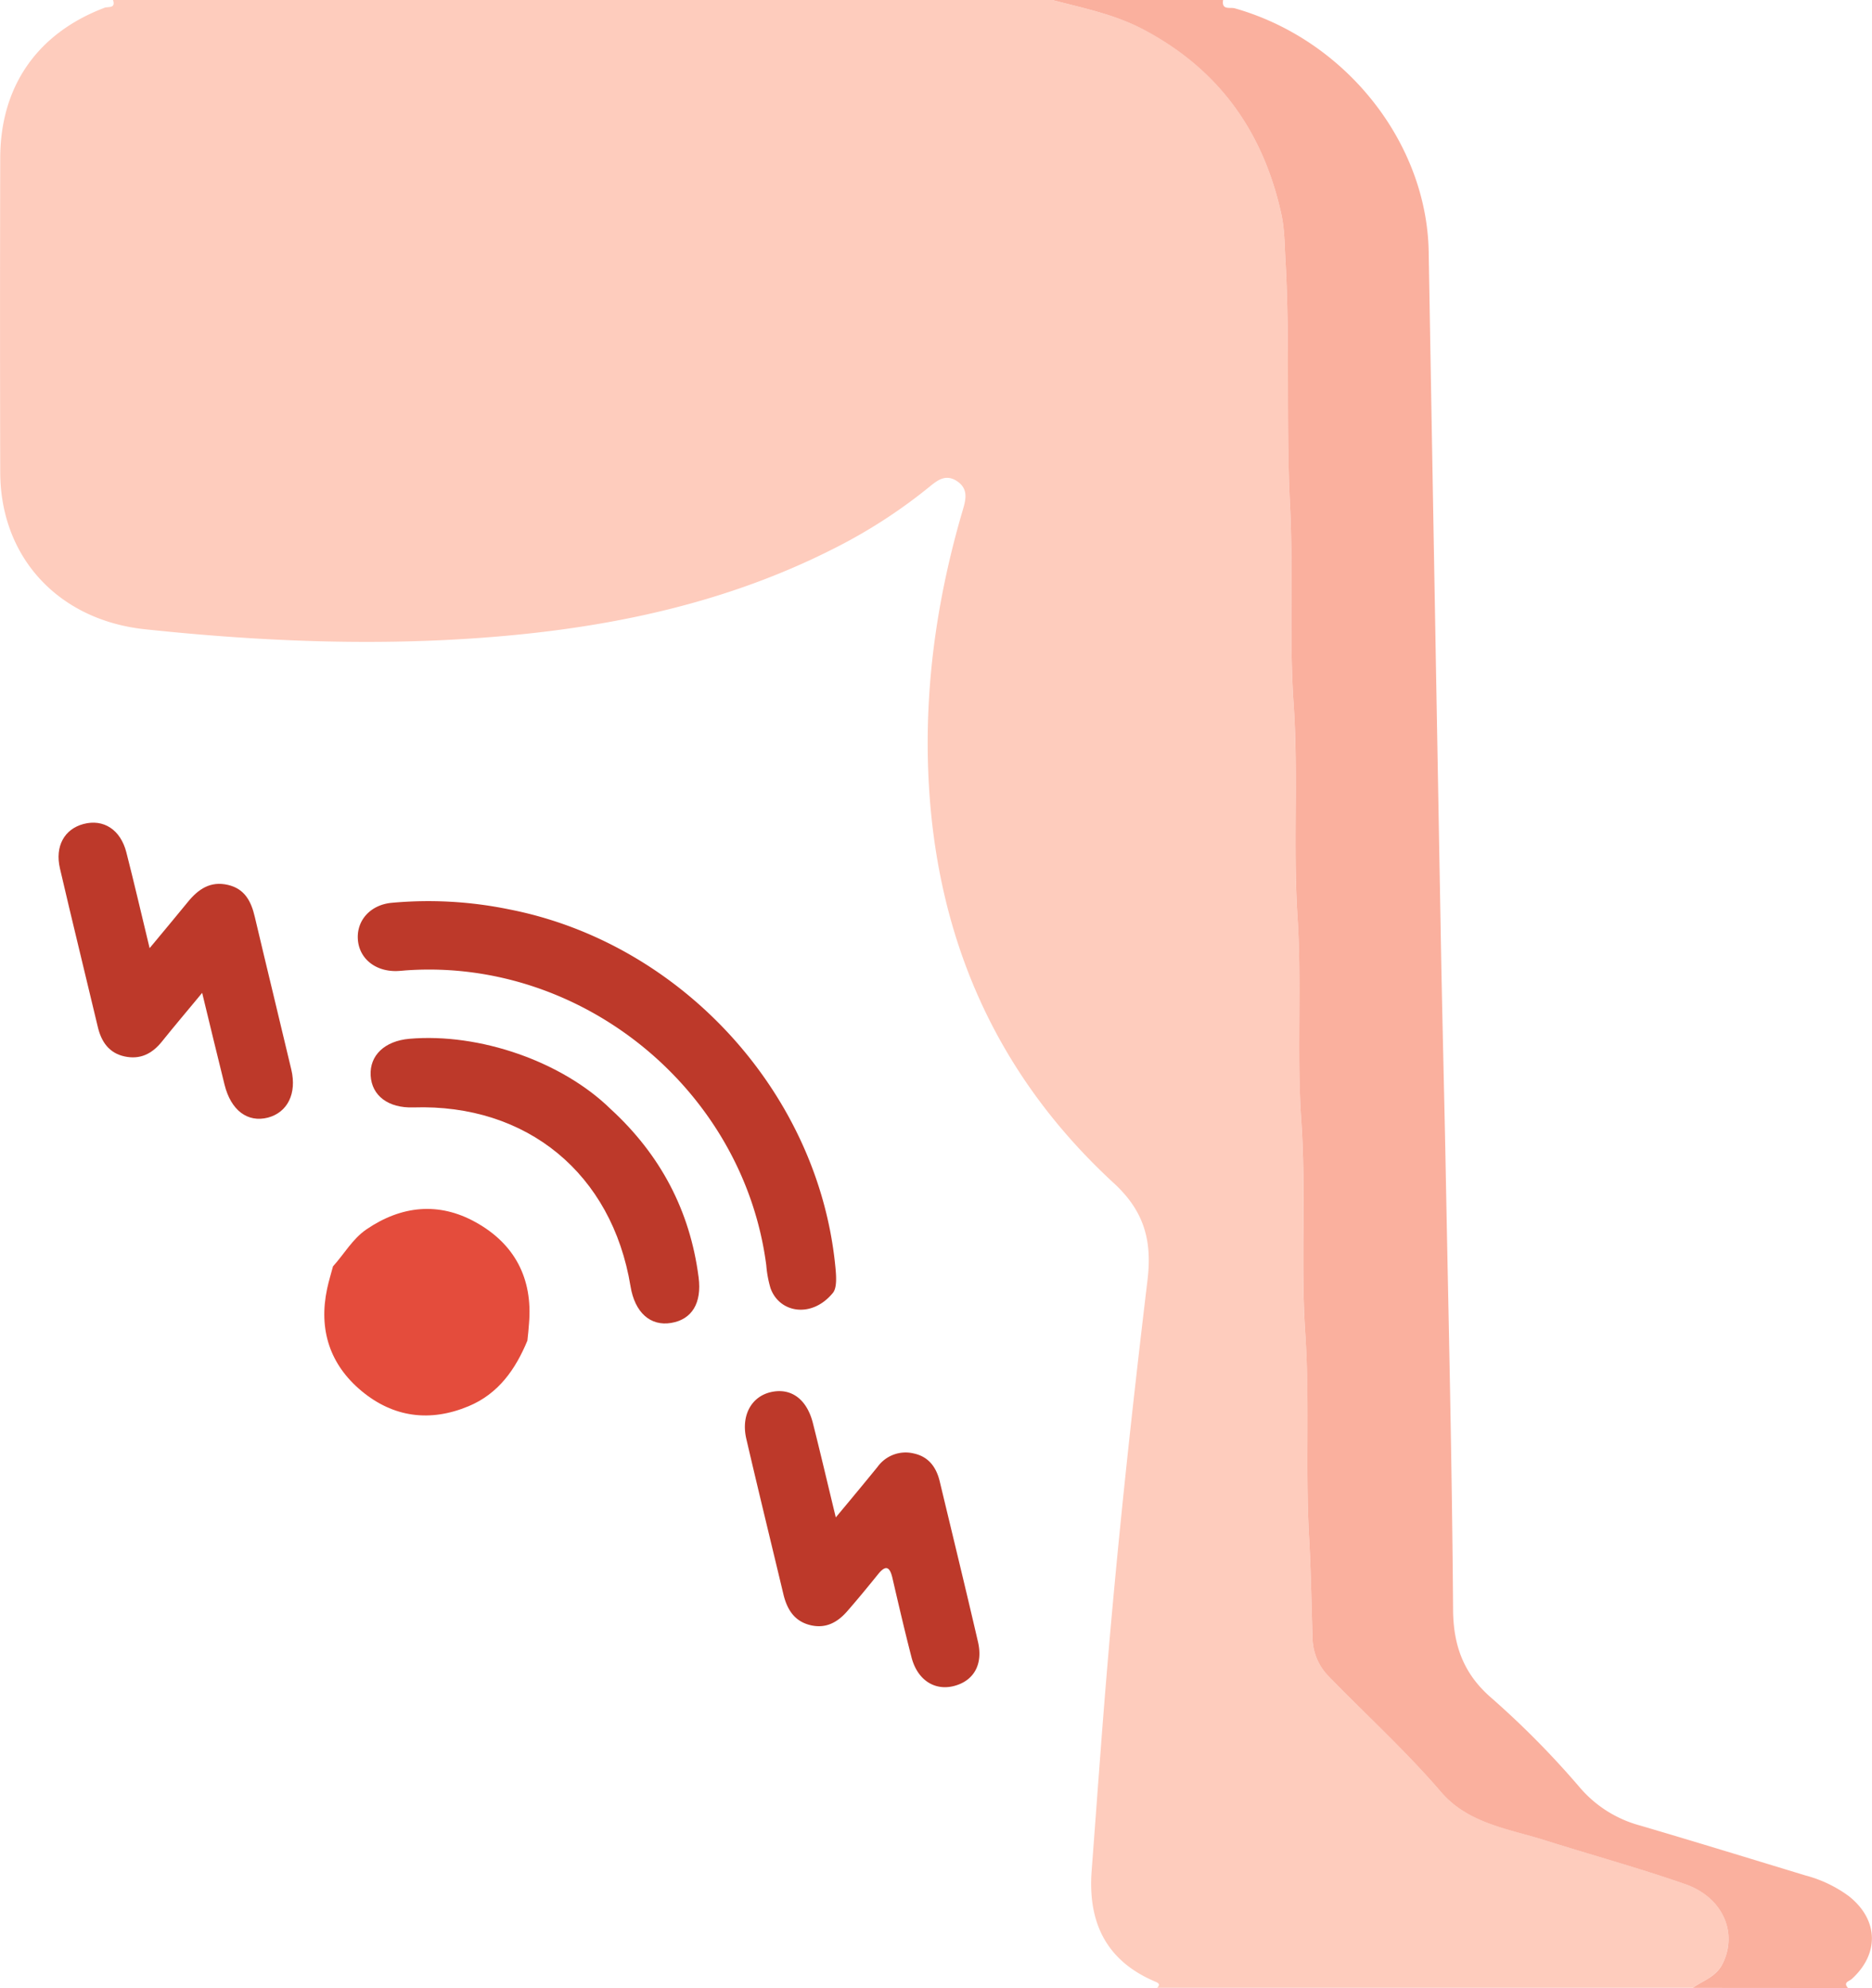 <svg xmlns="http://www.w3.org/2000/svg" viewBox="0 0 482.07 511.77"><path d="M29.1,0c.76,2.27-1.29,1.65-2.19,2C9.67,8.54.1,22.15.06,40.63q-.1,40.47,0,81C.13,143.77,15.35,159.71,37.42,162c25.56,2.71,51.14,4,76.8,2.78,35.33-1.73,69.73-7.7,101.6-24.12a134.84,134.84,0,0,0,23.37-15.22c2.07-1.68,4.2-3.51,7.14-1.65,3.12,2,2.41,4.77,1.59,7.55-6.34,21.55-9.65,43.52-8.93,66,1.36,42.23,16.57,78.45,47.83,107.23,7.74,7.12,9.91,14.68,8.69,24.86-4.07,34-7.77,68.14-10.59,102.32-1.37,16.59-2.54,33.2-3.8,49.8-1,13.15,3.59,23.11,16.22,28.51.56.25,1.77.61.63,1.66H435.9c2.64-1.89,5.93-2.79,7.62-6.08,4.08-8,.25-17.21-9.56-20.63-11.91-4.15-24.1-7.51-36.14-11.3-9.45-3-19.79-4.33-26.73-12.42-9-10.5-19.23-19.79-28.85-29.69a14.37,14.37,0,0,1-4.24-9.84c-.27-8.62-.4-17.24-.88-25.88-1-17.58.23-35.21-1-52.84-1.23-18.06.2-36.21-1-54.34-1.19-17.56.19-35.21-1-52.84-1.2-18.23.2-36.55-1-54.84-1.15-16.9-.05-33.87-.91-50.85-1-21.06,0-42.22-1.19-63.32-.23-4-.21-7.94-1.08-11.87-4.68-21.16-16.05-37.16-35.46-47.41C287,3.67,279,2.12,271,0Z" style="fill:#feccbd"/><path d="M475.89,511.77c-1.35-1.52.37-1.74,1-2.35,7.14-6.52,6.84-15.25-.76-21.28A32.9,32.9,0,0,0,465,482.81c-14.23-4.32-28.45-8.7-42.72-12.89a31,31,0,0,1-15.35-9.65,226.7,226.7,0,0,0-23.16-23.43c-6.81-6-9.51-13.16-9.58-22.4-.26-37.46-1.17-74.92-1.88-112.38-.41-21.65-1-43.29-1.35-64.93Q369.4,151,367.91,64.8c-.5-28.26-21.52-54.62-49.94-62.66-1.2-.34-3.44.57-3-2.14H271c8,2.12,16,3.67,23.5,7.62C313.89,17.87,325.26,33.87,329.94,55c.87,3.93.85,7.89,1.08,11.87,1.2,21.1.14,42.26,1.19,63.32.86,17-.24,33.95.91,50.85,1.24,18.29-.16,36.61,1,54.84,1.16,17.63-.22,35.28,1,52.84,1.23,18.13-.2,36.28,1,54.34,1.19,17.63,0,35.26,1,52.84.48,8.64.61,17.26.88,25.88a14.37,14.37,0,0,0,4.24,9.84c9.62,9.9,19.84,19.19,28.85,29.69,6.94,8.09,17.28,9.45,26.73,12.42,12,3.79,24.23,7.15,36.14,11.3,9.81,3.42,13.64,12.66,9.56,20.63-1.69,3.29-5,4.19-7.62,6.08Z" style="fill:#fab09e"/><path d="M214.41,332.91c-5.38,6.5-13.72,5.12-16-1.33a28.68,28.68,0,0,1-1.08-5.87c-5.86-44.95-47.06-78.87-92.3-75.94-1,.06-2,.19-3,.21-5.58.07-9.67-3.4-9.89-8.38-.21-4.76,3.28-8.63,8.61-9.18a103.23,103.23,0,0,1,30.32,1.67c44.23,8.61,79.48,47,84,91.54C215.4,328.69,215.56,331.64,214.41,332.91Z" style="fill:#bd392a"/><path d="M215.23,390.62c4.18-5,7.49-9,10.75-13a8.9,8.9,0,0,1,9.28-3.47c3.88.82,5.86,3.55,6.74,7.22,3.3,13.77,6.66,27.52,9.85,41.31,1.34,5.8-1.09,10-6.13,11.33s-9.51-1.55-11-7.41c-1.75-6.77-3.33-13.58-4.91-20.4-.67-2.86-1.69-3.44-3.7-.94-2.62,3.24-5.26,6.46-8,9.59-2.44,2.77-5.41,4.43-9.29,3.54-4.09-.94-6-3.82-7-7.65-3.21-13.44-6.5-26.87-9.63-40.33-1.42-6.08,1.36-11,6.49-12.08s9.11,1.92,10.65,8C211.27,374,213.08,381.76,215.23,390.62Z" style="fill:#bd392a"/><path d="M38.53,244.08c3.77-4.55,6.83-8.19,9.83-11.87,2.68-3.31,5.83-5.47,10.34-4.41,4.35,1,6,4.28,6.92,8.25,3.09,13.11,6.3,26.19,9.4,39.3,1.46,6.19-1,11-6,12.35-5.27,1.36-9.56-1.86-11.2-8.49-1.87-7.52-3.67-15-5.76-23.62-3.92,4.73-7.21,8.61-10.39,12.57-2.51,3.12-5.59,4.67-9.61,3.79s-6-3.82-6.89-7.66c-3.23-13.59-6.58-27.15-9.74-40.76-1.32-5.7,1.16-10.1,6.06-11.41,5.15-1.37,9.55,1.43,11.05,7.3C34.54,227.24,36.36,235.1,38.53,244.08Z" style="fill:#bd392a"/><path d="M135.81,345.12c-3.07,7.41-7.47,13.69-15.17,16.89-9.91,4.13-19.35,2.88-27.53-3.92S82,342.27,84.24,331.75c.41-1.94,1-3.83,1.51-5.75,2.88-3.17,5-7.05,8.62-9.53,9-6.13,18.64-7.11,28.13-1.83,10,5.55,14.72,14.43,13.73,26.05C136.11,342.17,136,343.64,135.81,345.12Z" style="fill:#e44c3c"/><path d="M157.25,285.5c12.77,11.71,20.43,26.09,22.65,43.3.87,6.68-1.73,10.87-7.07,11.76s-9.35-2.66-10.46-9.43c-4.77-29-26.65-47-55.92-46.05-6.44.21-10.71-3-11-8.21s3.64-8.91,10-9.46C123.51,265.86,144.77,273.28,157.25,285.5Z" style="fill:#bd392a"/></svg>